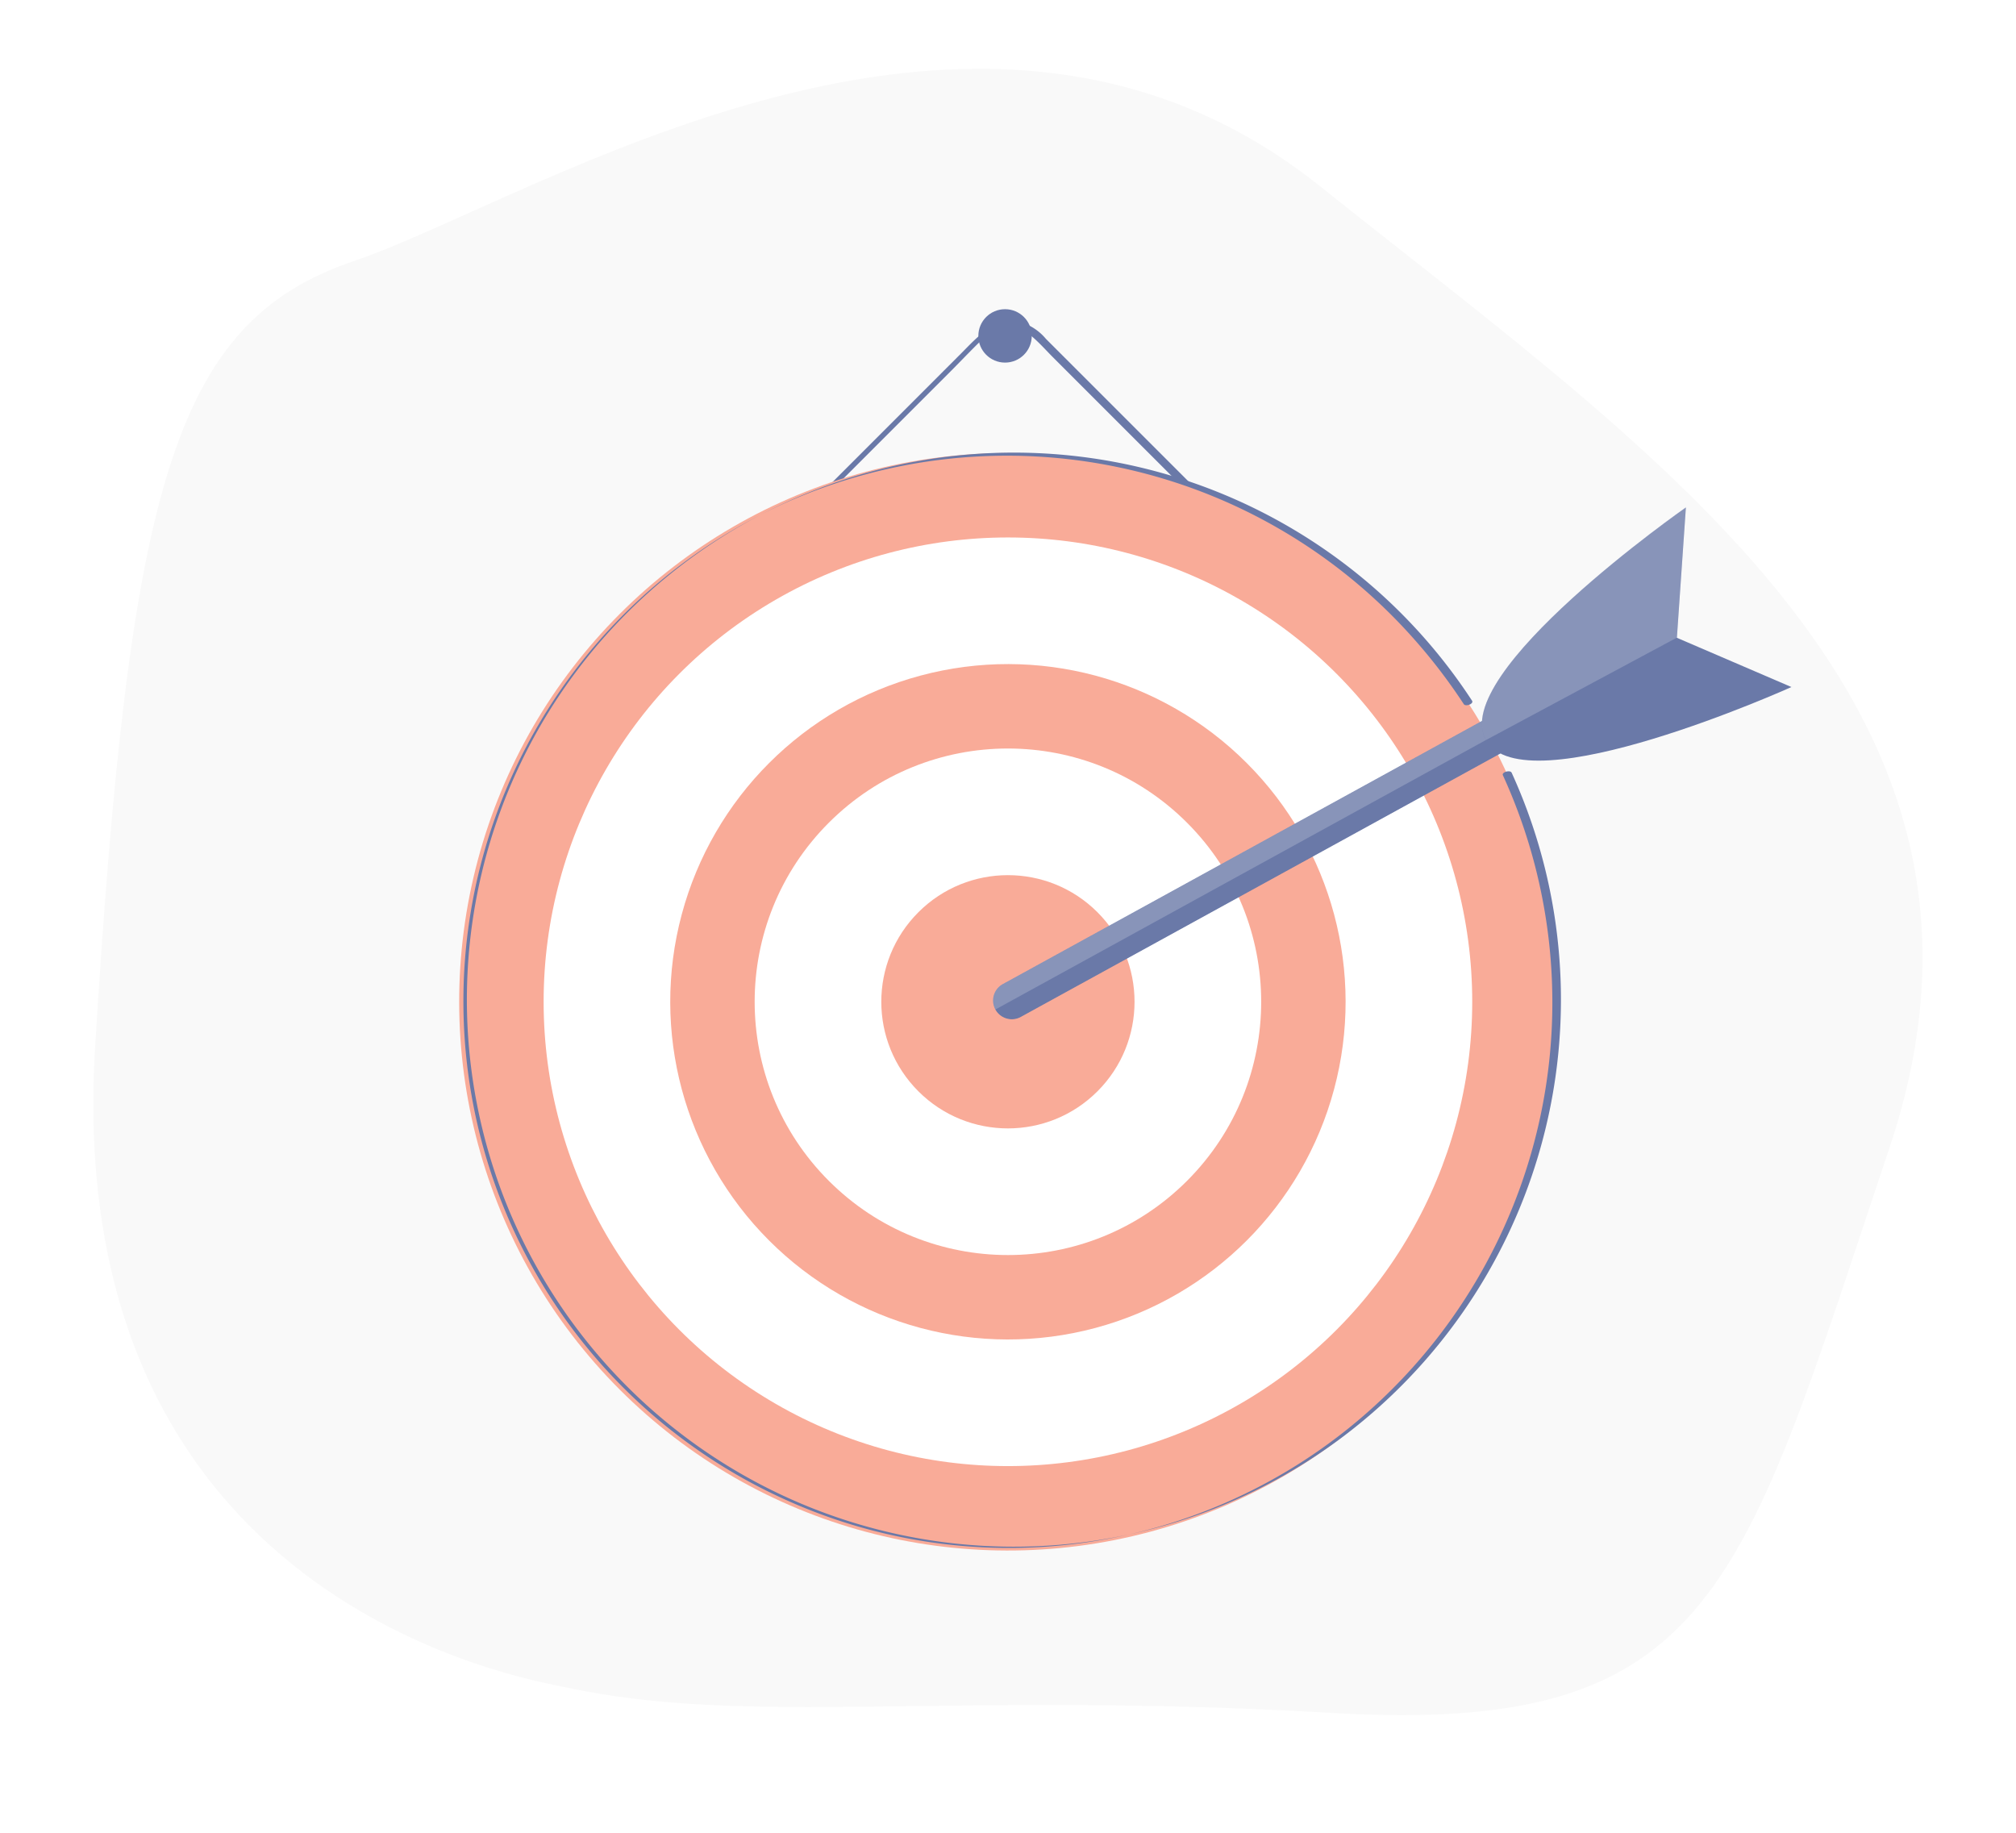 <svg xmlns="http://www.w3.org/2000/svg" xmlns:xlink="http://www.w3.org/1999/xlink" width="110" height="100" viewBox="0 0 110 100"><defs><style>.a{clip-path:url(#b);}.b{fill:#f9f9f9;}.c{fill:#6a79a8;}.d{fill:#f9ab98;}.e,.f{fill:#fff;}.f{opacity:0.2;}</style><clipPath id="b"><rect width="110" height="100"/></clipPath></defs><g id="a" class="a"><rect class="e" width="110" height="100"/><g transform="translate(-94.908 -146.243)"><g transform="translate(100 150)"><path class="b" d="M125.74,238.3c-2.114-.457-27.511-4.576-25.641-34.951s4.216-39.51,14.09-42.852,33.876-19.156,52.71-4.119,39.158,28.523,31.093,52.532-9.386,32.018-30.428,30.793S135.791,240.477,125.74,238.3Z" transform="translate(-100 -150)"/></g><g transform="translate(107.562 158.56)"><g transform="translate(22.047 5.221)"><path class="c" d="M397.114,307.51l6.5-6.5,10.146-10.146c.7-.7,1.387-1.436,2.114-2.114,1.369-1.276,2.6.335,3.511,1.247l9.567,9.567c2.567,2.567,5.072,5.218,7.711,7.711.045.042.087.087.131.131.089.089.531-.088.454-.166l-6.772-6.772-10.166-10.166-1.28-1.28a2.888,2.888,0,0,0-1.186-.848c-1.523-.468-2.5.7-3.439,1.641l-9.644,9.644c-2.648,2.648-5.317,5.275-7.944,7.944l-.137.137c-.1.1.352.051.437-.034Z" transform="translate(-396.662 -288.071)"/></g><g transform="translate(0 0)"><circle class="d" cx="29.94" cy="29.94" r="29.94" transform="translate(0 42.342) rotate(-45)"/><circle class="e" cx="25.334" cy="25.334" r="25.334" transform="translate(17.008 17.008)"/><circle class="d" cx="18.425" cy="18.425" r="18.425" transform="translate(16.285 42.342) rotate(-45)"/><circle class="e" cx="13.819" cy="13.819" r="13.819" transform="translate(22.799 42.342) rotate(-45)"/><circle class="d" cx="6.909" cy="6.909" r="6.909" transform="translate(32.571 42.342) rotate(-45)"/><g transform="translate(12.158 12.259)"><path class="c" d="M353.086,372.239a29.848,29.848,0,1,0,2.166,3.937c-.081-.178-.555-.031-.482.129a29.827,29.827,0,0,1-6.535,33.983,29.564,29.564,0,0,1-32.462,5.616,29.831,29.831,0,0,1-.177-54.444,29.665,29.665,0,0,1,34.294,7.382,30.406,30.406,0,0,1,2.751,3.592c.1.146.562-.017.446-.195Z" transform="translate(-297.581 -358.587)"/></g></g><g transform="translate(41.533 15.364)"><path class="c" d="M592.919,488.464a1.02,1.02,0,0,1-.492-1.914l32.838-18.035a1.02,1.02,0,0,1,.982,1.788l-32.838,18.035A1.015,1.015,0,0,1,592.919,488.464Z" transform="translate(-591.898 -460.535)"/><g transform="translate(0.022 7.875)"><path class="c" d="M593.116,488.64a1,1,0,0,1-.481-1.873l32.838-18.035a1,1,0,0,1,.961,1.75L593.6,488.517A.993.993,0,0,1,593.116,488.64Z" transform="translate(-592.117 -468.609)"/></g><path class="f" d="M592.024,487.935a1.02,1.02,0,0,1,.4-1.385l32.838-18.035a1.02,1.02,0,0,1,1.385.4Z" transform="translate(-591.898 -460.535)"/><g transform="translate(26.669)"><path class="c" d="M876,399.508s-14.577,6.574-16.666,2.9c-2.068-3.639,10.907-12.7,10.907-12.7l-.491,7.113Z" transform="translate(-859.109 -389.703)"/><path class="f" d="M859.333,402.4c-2.068-3.639,10.907-12.7,10.907-12.7l-.491,7.113Z" transform="translate(-859.109 -389.703)"/></g></g><circle class="c" cx="1.457" cy="1.457" r="1.457" transform="translate(40.728 4.553)"/></g></g></g></svg>